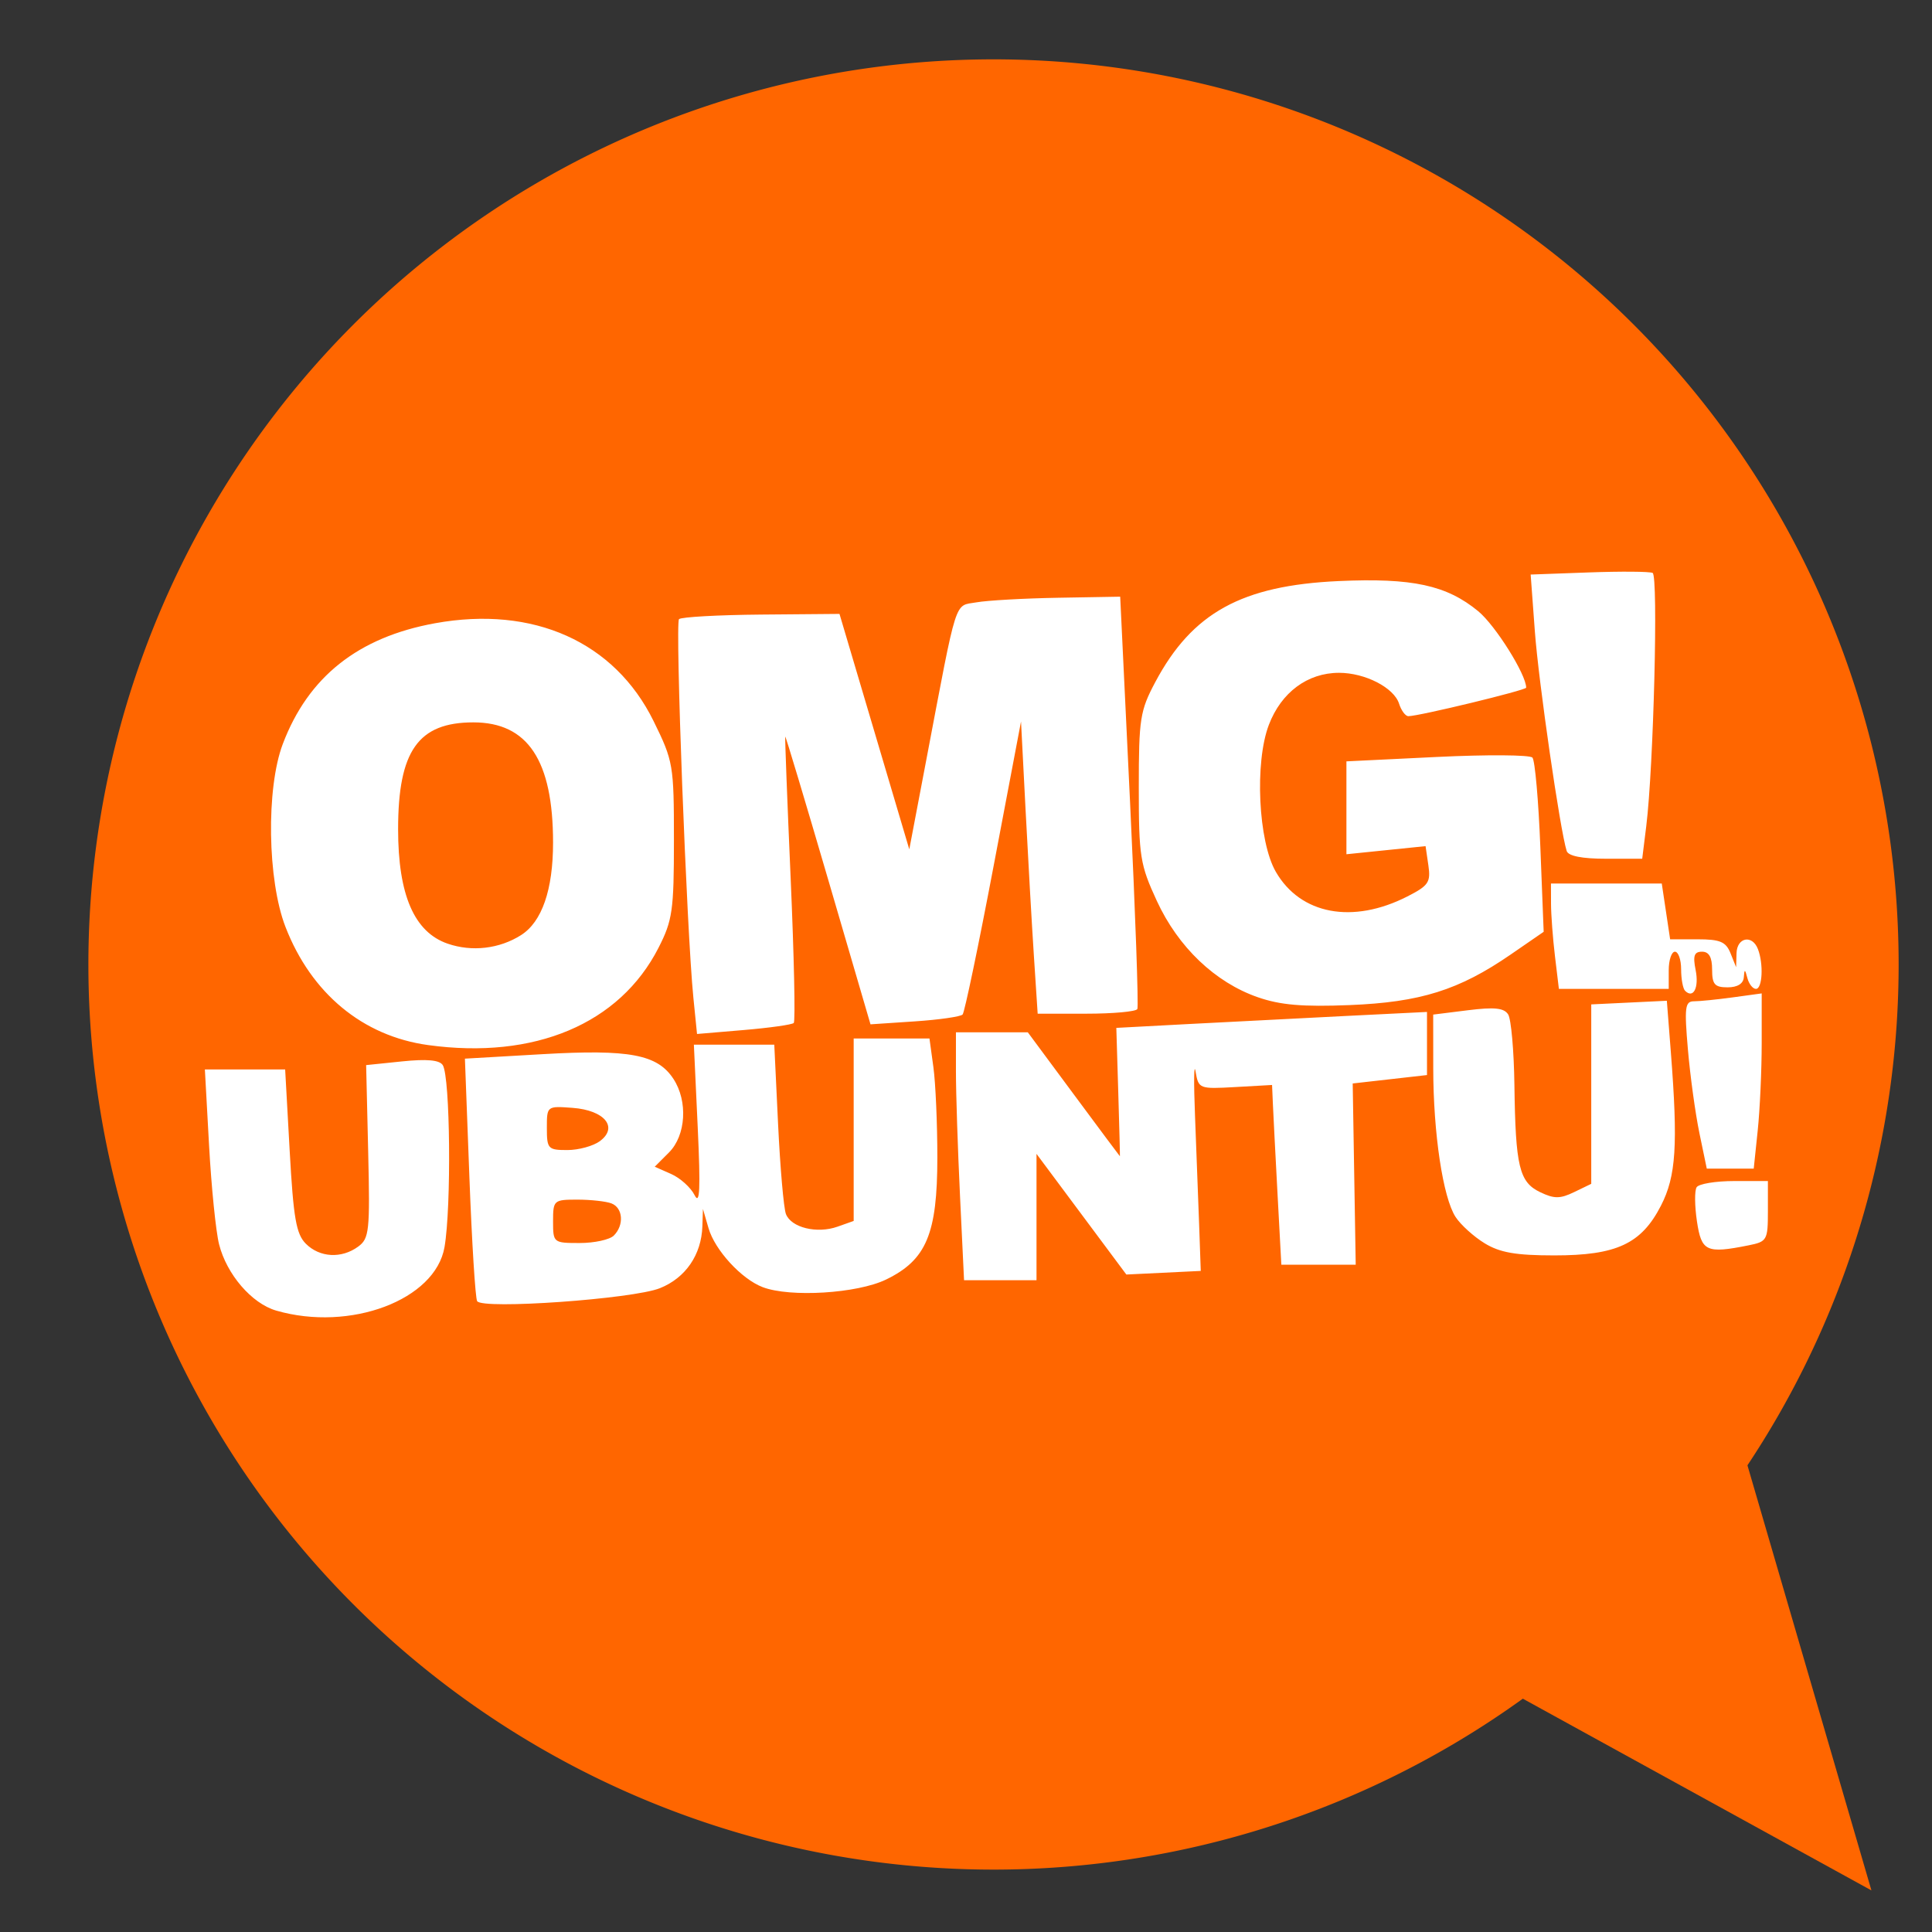 <?xml version="1.0" encoding="UTF-8" standalone="no"?>
<!-- Generator: Adobe Illustrator 19.0.0, SVG Export Plug-In . SVG Version: 6.00 Build 0)  -->

<svg
   xmlns:dc="http://purl.org/dc/elements/1.1/"
   xmlns:cc="http://creativecommons.org/ns#"
   xmlns:rdf="http://www.w3.org/1999/02/22-rdf-syntax-ns#"
   xmlns:svg="http://www.w3.org/2000/svg"
   xmlns="http://www.w3.org/2000/svg"
   xmlns:sodipodi="http://sodipodi.sourceforge.net/DTD/sodipodi-0.dtd"
   xmlns:inkscape="http://www.inkscape.org/namespaces/inkscape"
   version="1.1"
   id="Layer_1"
   x="0px"
   y="0px"
   viewBox="0 0 500 500"
   xml:space="preserve"
   inkscape:version="0.91 r13725"
   width="100%"
   height="100%"
   sodipodi:docname="omgubuntu.svg"><rect x="0" y="0" width="500" height="500" fill="#333333" stroke="none"/><defs
     id="defs55" /><sodipodi:namedview
     pagecolor="#ffffff"
     bordercolor="#666666"
     borderopacity="1"
     objecttolerance="10"
     gridtolerance="10"
     guidetolerance="10"
     inkscape:pageopacity="0"
     inkscape:pageshadow="2"
     inkscape:window-width="1366"
     inkscape:window-height="715"
     id="namedview53"
     showgrid="false"
     inkscape:zoom="0.18582593"
     inkscape:cx="1589.8814"
     inkscape:cy="-2.0805725"
     inkscape:window-x="0"
     inkscape:window-y="24"
     inkscape:window-maximized="1"
     inkscape:current-layer="Layer_1" /><g
     id="g23"
     transform="translate(0,39.767)" /><g
     id="g25"
     transform="translate(0,39.767)" /><g
     id="g27"
     transform="translate(0,39.767)" /><g
     id="g29"
     transform="translate(0,39.767)" /><g
     id="g31"
     transform="translate(0,39.767)" /><g
     id="g33"
     transform="translate(0,39.767)" /><g
     id="g35"
     transform="translate(0,39.767)" /><g
     id="g37"
     transform="translate(0,39.767)" /><g
     id="g39"
     transform="translate(0,39.767)" /><g
     id="g41"
     transform="translate(0,39.767)" /><g
     id="g43"
     transform="translate(0,39.767)" /><g
     id="g45"
     transform="translate(0,39.767)" /><g
     id="g47"
     transform="translate(0,39.767)" /><g
     id="g49"
     transform="translate(0,39.767)" /><g
     id="g51"
     transform="translate(0,39.767)" /><g
     id="g4168"><path
       d="M 491.366,249.606 A 234.245,234.245 0 0 1 257.396,483.851 234.245,234.245 0 0 1 22.876,250.156 234.245,234.245 0 0 1 256.296,15.362 234.245,234.245 0 0 1 491.363,248.506"
       sodipodi:open="true"
       sodipodi:end="6.2784904"
       sodipodi:start="0"
       sodipodi:ry="234.24513"
       sodipodi:rx="234.2451"
       sodipodi:cy="249.60587"
       sodipodi:cx="257.12082"
       sodipodi:type="arc"
       id="path4195"
       style="opacity:1;fill:#ff6600;fill-opacity:1;stroke:none;stroke-width:1.51;stroke-linecap:round;stroke-miterlimit:4;stroke-dasharray:none;stroke-opacity:1" /><path
       inkscape:connector-curvature="0"
       id="path3364"
       d="M 71.483,339.181 C 65.152,337.348 58.673,329.829 56.695,322.02 55.867,318.752 54.702,307.235 54.106,296.428 l -1.084,-19.65 10.388,0 10.388,0 1.17,21.042 c 0.971,17.459 1.684,21.556 4.189,24.061 3.588,3.588 9.228,3.896 13.54,0.739 2.871,-2.102 3.073,-4.018 2.586,-24.626 l -0.527,-22.346 9.304,-0.96 c 6.416,-0.662 9.684,-0.362 10.528,0.966 1.933,3.041 2.255,36.624 0.451,47.095 -2.353,13.664 -24.396,21.98 -43.558,16.432 z m 52,-2.446 c -0.463,-0.774 -1.365,-15.212 -2.003,-32.083 l -1.16,-30.675 20.133,-1.161 c 22.462,-1.296 29.684,0.069 33.828,6.394 3.786,5.778 3.25,14.647 -1.151,19.048 l -3.688,3.688 4.26,1.885 c 2.343,1.037 5.067,3.495 6.055,5.462 1.369,2.727 1.56,-1.473 0.807,-17.677 l -0.989,-21.254 10.405,0 10.405,0 0.983,20.547 c 0.541,11.301 1.454,21.774 2.029,23.273 1.354,3.528 8.023,5.167 13.349,3.281 l 4.186,-1.482 0,-23.612 0,-23.612 9.807,5.1e-4 9.807,5.3e-4 1.02,7.442 c 0.561,4.093 1.02,14.589 1.02,23.323 0,19.816 -2.836,26.566 -13.285,31.625 -7.455,3.609 -24.807,4.675 -31.925,1.962 -5.485,-2.091 -12.363,-9.582 -14.01,-15.26 l -1.445,-4.98 -0.145,4.491 c -0.238,7.375 -4.345,13.363 -10.991,16.022 -6.994,2.799 -45.979,5.561 -47.301,3.352 z m 35.369,-16.967 c 2.717,-2.717 2.39,-7.178 -0.612,-8.33 -1.396,-0.536 -5.366,-0.974 -8.822,-0.974 -6.114,0 -6.285,0.153 -6.285,5.614 0,5.546 0.084,5.614 6.898,5.614 3.794,0 7.764,-0.866 8.822,-1.925 z m -3.595,-24.448 c 4.83,-3.587 1.208,-7.994 -7.075,-8.608 -6.648,-0.493 -6.654,-0.488 -6.654,5.213 0,5.39 0.295,5.707 5.308,5.707 2.919,0 6.709,-1.04 8.421,-2.312 z m 93.191,14.089 c -0.578,-12.05 -1.051,-26.486 -1.051,-32.082 l 0,-10.173 9.298,0 9.298,0 11.882,16.041 c 6.535,8.822 11.916,16.042 11.957,16.044 0.041,0.002 -0.151,-7.473 -0.426,-16.61 l -0.5,-16.613 18.947,-1.008 c 10.421,-0.554 28.511,-1.483 40.201,-2.063 l 21.254,-1.055 0,8.167 0,8.167 -9.614,1.088 -9.614,1.088 0.39,23.454 0.39,23.454 -9.624,0 -9.624,0 -0.992,-18.447 c -0.546,-10.146 -1.086,-20.612 -1.2,-23.259 l -0.208,-4.812 -9.508,0.537 c -9.347,0.528 -9.521,0.46 -10.29,-4.01 -0.43,-2.501 -0.494,2.671 -0.142,11.493 0.352,8.822 0.83,21.455 1.063,28.071 l 0.423,12.031 -9.629,0.467 -9.629,0.467 -11.625,-15.613 -11.625,-15.613 0,16.348 0,16.348 -9.376,0 -9.376,0 -1.051,-21.909 z m 135.784,12.355 c -2.819,-1.719 -6.207,-4.784 -7.529,-6.811 -3.267,-5.011 -5.765,-21.637 -5.78,-38.459 l -0.013,-13.92 9.001,-1.125 c 6.854,-0.856 9.335,-0.597 10.402,1.088 0.771,1.217 1.498,9.431 1.616,18.253 0.282,21.117 1.251,25.147 6.665,27.743 3.64,1.745 5.159,1.74 8.809,-0.025 l 4.411,-2.133 0,-23.219 0,-23.219 9.782,-0.471 9.782,-0.471 1.036,13.304 c 1.873,24.06 1.357,32.086 -2.554,39.714 -5.076,9.899 -11.498,12.892 -27.645,12.884 -9.914,-0.005 -14.031,-0.722 -17.984,-3.132 z m 54.937,-5.68 c -0.595,-3.968 -0.634,-7.938 -0.087,-8.822 0.547,-0.885 4.922,-1.609 9.722,-1.609 l 8.728,0 0,7.82 c 0,7.475 -0.221,7.864 -5.013,8.822 -10.927,2.185 -12.178,1.604 -13.35,-6.211 z m 0.64,-22.834 c -1.05,-5.057 -2.391,-14.802 -2.98,-21.655 -0.94,-10.935 -0.747,-12.461 1.571,-12.461 1.453,0 5.991,-0.459 10.084,-1.02 l 7.442,-1.02 0,12.815 c 0,7.048 -0.464,17.252 -1.031,22.675 l -1.031,9.86 -6.074,0 -6.074,0 -1.909,-9.194 z M 110.773,270.461 C 93.875,268.132 80.546,257.085 73.881,239.884 69.197,227.797 68.844,204.029 73.178,192.564 c 6.578,-17.401 19.512,-27.659 39.427,-31.271 25.417,-4.609 46.447,4.809 56.537,25.319 5.105,10.377 5.269,11.336 5.269,30.788 0,18.232 -0.367,20.796 -3.995,27.9 -10.05,19.679 -32.057,28.963 -59.643,25.161 z m 24.072,-28.453 c 5.417,-3.435 8.287,-11.727 8.287,-23.942 0,-21.252 -6.536,-31.116 -20.619,-31.116 -14.277,0 -19.483,7.388 -19.483,27.652 0,17.007 4.174,26.641 12.833,29.621 6.288,2.165 13.38,1.337 18.982,-2.215 z m 44.597,16.142 c -1.722,-17.106 -4.747,-96.881 -3.714,-97.914 0.557,-0.557 10.129,-1.09 21.272,-1.185 l 20.26,-0.173 9.032,30.464 9.032,30.464 4.42,-23.245 c 8.119,-42.702 7.145,-39.642 12.946,-40.673 2.823,-0.502 12.352,-1.037 21.174,-1.19 l 16.041,-0.278 2.532,52.758 c 1.393,29.017 2.252,53.299 1.91,53.961 -0.342,0.662 -6.286,1.203 -13.21,1.203 l -12.588,0 -0.97,-14.838 c -0.534,-8.161 -1.503,-25.175 -2.155,-37.809 l -1.185,-22.971 -7.094,37.408 c -3.902,20.574 -7.511,37.864 -8.02,38.422 -0.51,0.558 -6.082,1.358 -12.383,1.779 l -11.457,0.765 -10.937,-37.399 c -6.015,-20.569 -11.023,-37.25 -11.128,-37.068 -0.105,0.182 0.528,16.753 1.406,36.824 0.878,20.072 1.238,36.853 0.798,37.292 -0.439,0.439 -6.252,1.26 -12.916,1.823 l -12.117,1.024 -0.951,-9.443 z m 146.092,-0.062 c -11.058,-3.844 -20.618,-12.959 -26.144,-24.928 -4.338,-9.396 -4.672,-11.494 -4.672,-29.368 0,-17.763 0.329,-19.868 4.268,-27.269 9.545,-17.937 22.381,-25.008 47.458,-26.143 19.058,-0.863 27.936,1.056 36.129,7.81 4.435,3.656 12.4,16.359 12.4,19.776 0,0.66 -27.765,7.38 -30.491,7.38 -0.756,0 -1.836,-1.452 -2.399,-3.226 -1.319,-4.157 -8.803,-8.004 -15.555,-7.997 -8.139,0.01 -14.935,5.052 -18.149,13.466 -3.716,9.731 -2.747,30.154 1.805,38.036 6.39,11.064 19.899,13.591 34.053,6.37 5.479,-2.795 6.069,-3.675 5.423,-8.076 l -0.725,-4.939 -10.241,1.049 -10.241,1.049 0,-12.02 0,-12.02 23.473,-1.141 c 12.91,-0.628 24.009,-0.552 24.665,0.169 0.656,0.721 1.579,11.159 2.051,23.197 l 0.859,21.887 -8.547,5.887 c -13.365,9.205 -23.385,12.348 -41.698,13.08 -12.14,0.486 -17.909,-0.008 -23.722,-2.029 z m 110.566,-1.672 c -0.564,-0.564 -1.026,-3.071 -1.026,-5.571 0,-2.5 -0.722,-4.545 -1.604,-4.545 -0.882,0 -1.604,2.166 -1.604,4.812 l 0,4.812 -14.213,0 -14.213,0 -1.012,-8.421 c -0.556,-4.632 -1.018,-10.767 -1.025,-13.635 l -0.014,-5.213 14.338,0 14.338,0 1.082,7.218 1.082,7.218 7.088,0 c 5.851,0 7.341,0.63 8.539,3.609 l 1.451,3.609 0.102,-3.609 c 0.116,-4.121 4.08,-4.887 5.544,-1.072 1.482,3.862 1.162,10.295 -0.513,10.295 -0.818,0 -1.817,-1.263 -2.22,-2.807 -0.617,-2.362 -0.763,-2.393 -0.92,-0.201 -0.119,1.661 -1.64,2.607 -4.196,2.607 -3.348,0 -4.01,-0.762 -4.01,-4.612 0,-3.188 -0.805,-4.612 -2.607,-4.612 -2.033,0 -2.398,1.045 -1.657,4.75 0.912,4.561 -0.588,7.509 -2.731,5.366 z m -30.644,-36.182 c -1.692,-5.266 -7.268,-43.749 -8.234,-56.825 l -1.088,-14.718 15.059,-0.548 c 8.282,-0.301 15.71,-0.244 16.506,0.126 1.496,0.696 0.249,50.248 -1.65,65.549 l -1.045,8.421 -9.451,0 c -6.148,0 -9.676,-0.701 -10.095,-2.005 z"
       style="fill:#ffffff" /><path
       inkscape:connector-curvature="0"
       id="path3366"
       d="M 376.697,430.042 484.324,489.237 446.655,360.084 Z"
       style="fill:#ff6600;fill-rule:evenodd;stroke:none;stroke-width:1px;stroke-linecap:butt;stroke-linejoin:miter;stroke-opacity:1;fill-opacity:1" /></g></svg>